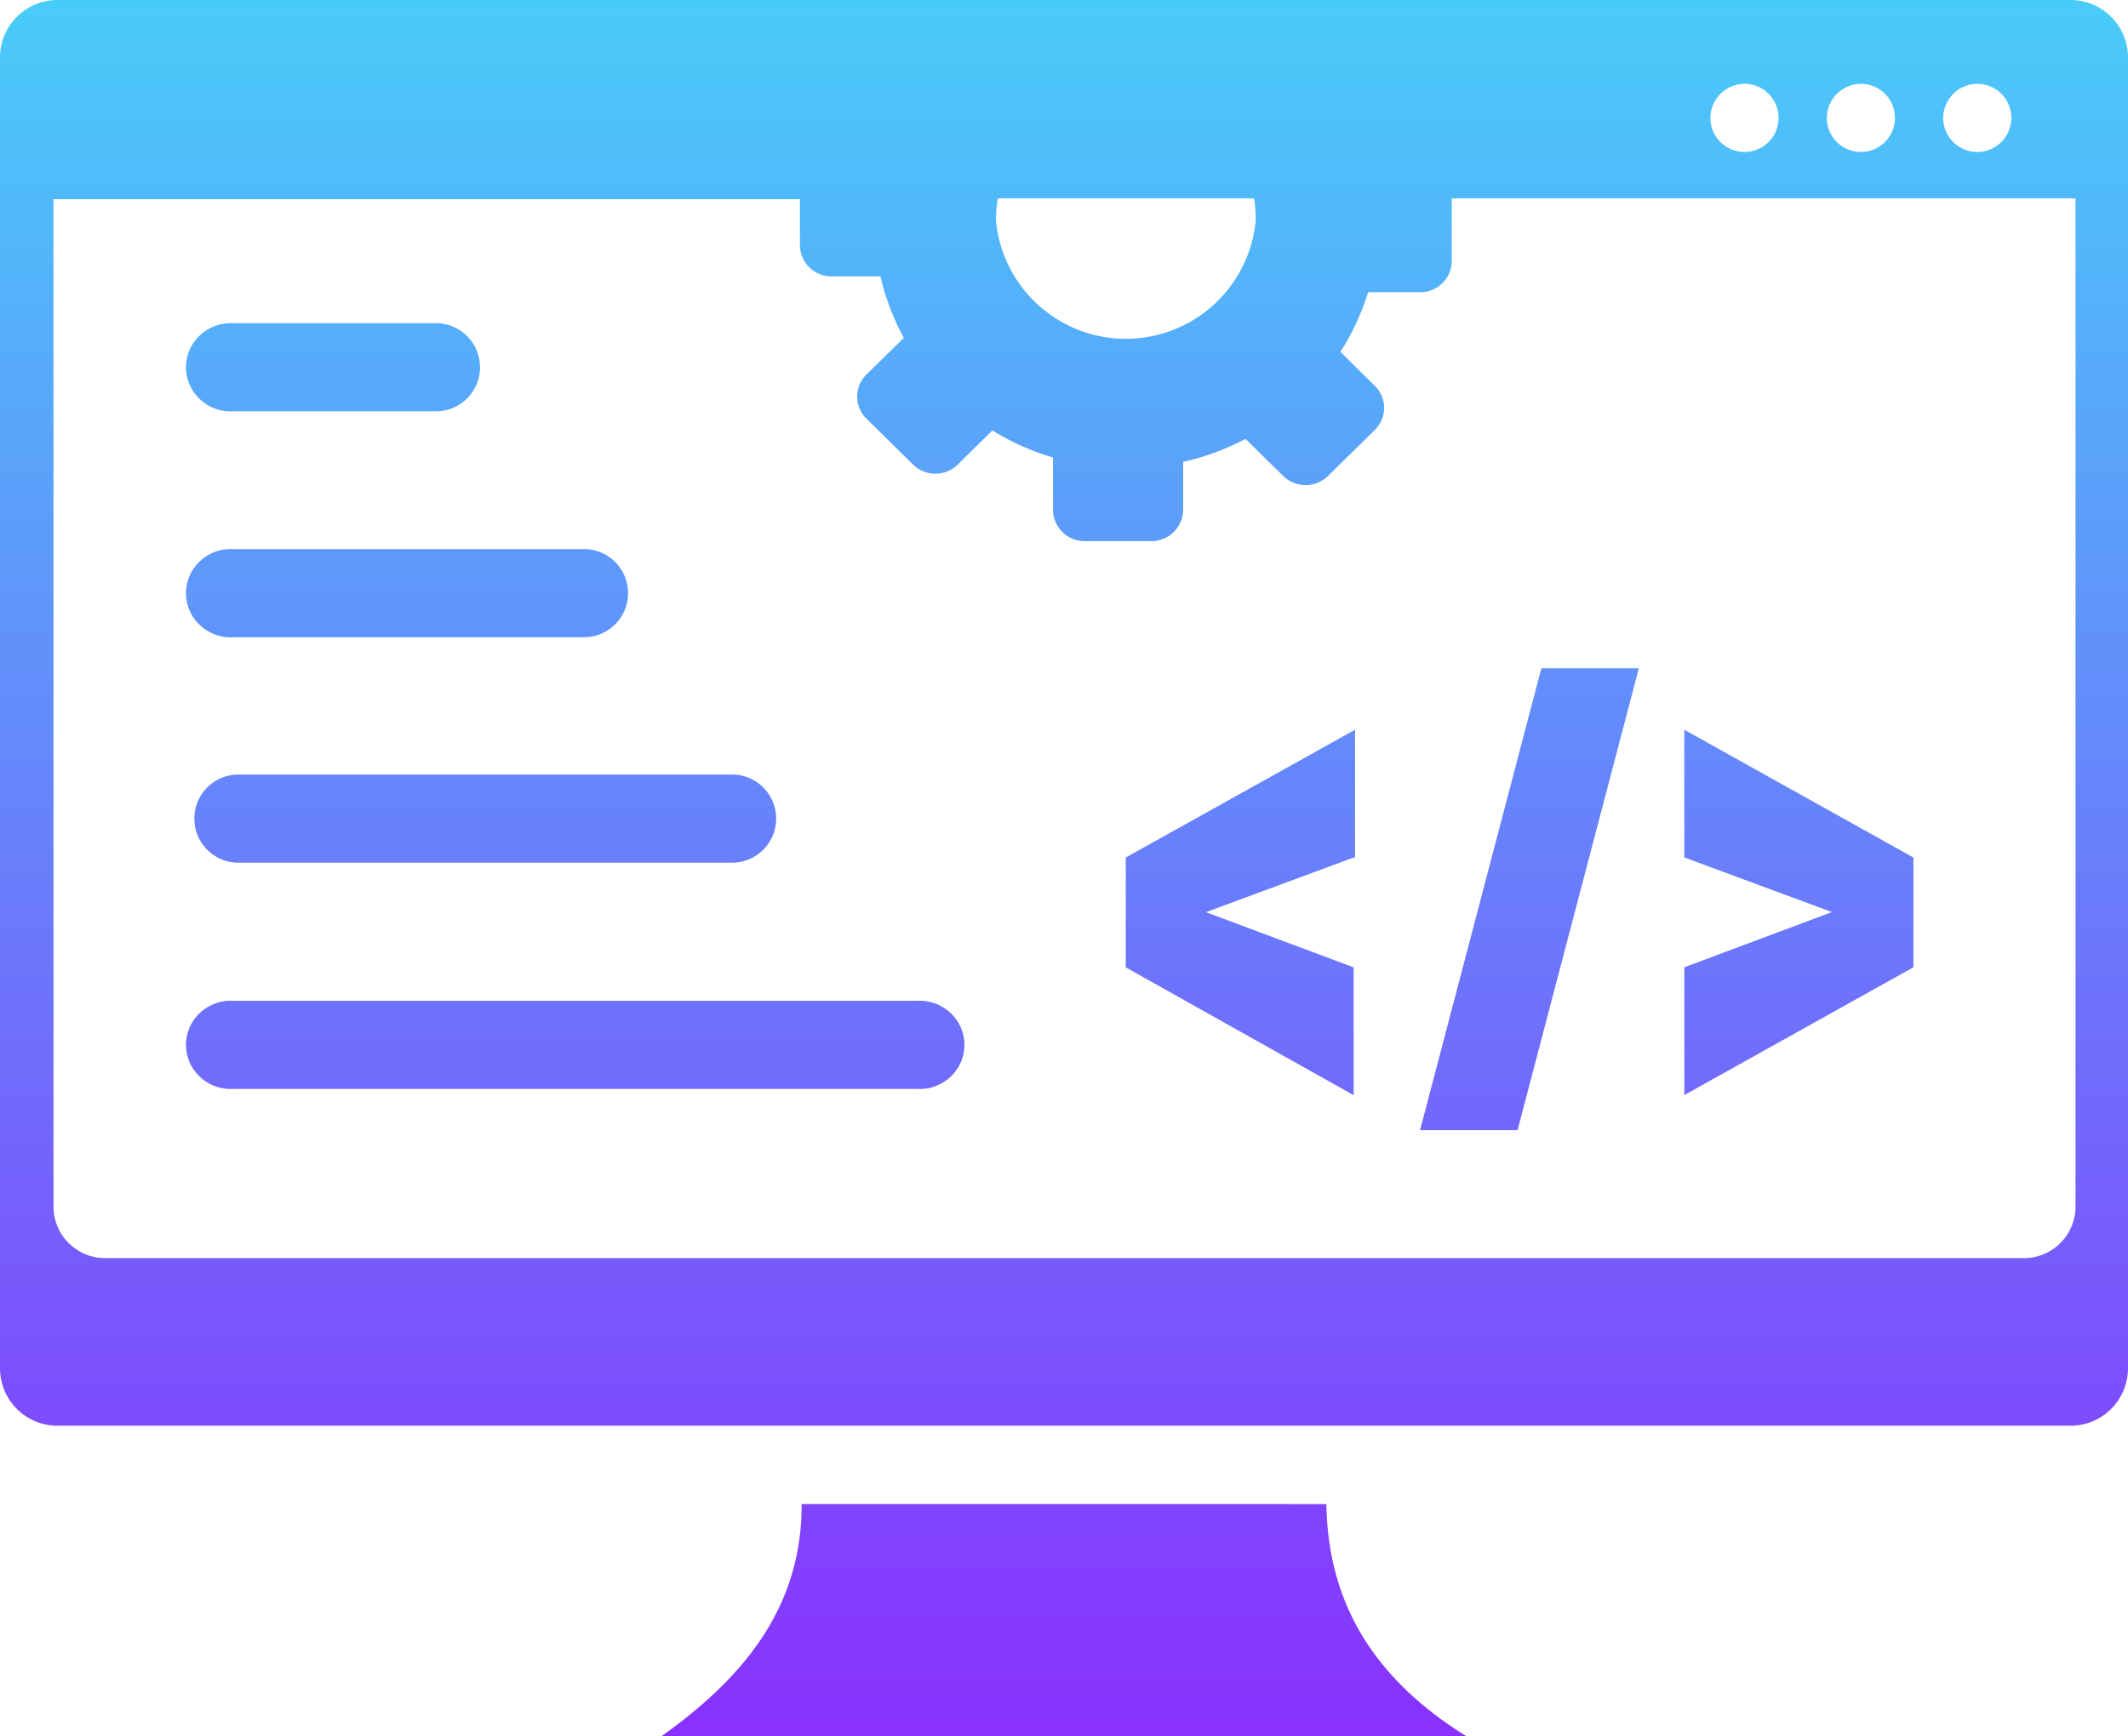 <svg xmlns="http://www.w3.org/2000/svg" xmlns:xlink="http://www.w3.org/1999/xlink" width="74" height="60.391" viewBox="0 0 74 60.391"><defs><linearGradient id="a" x1="0.5" x2="0.5" y2="1" gradientUnits="objectBoundingBox"><stop offset="0" stop-color="#49ccf9"/><stop offset="1" stop-color="#8930fd"/></linearGradient></defs><path d="M2.011,0H71.989A2,2,0,0,1,74,1.979V47.613a2,2,0,0,1-2.011,1.979H2.011A2,2,0,0,1,0,47.6V1.968A2,2,0,0,1,2.011,0ZM8.124,37.876a1.567,1.567,0,0,1-1.431-.737,1.514,1.514,0,0,1,0-1.59,1.567,1.567,0,0,1,1.431-.737H31.881a1.567,1.567,0,0,1,1.431.737,1.514,1.514,0,0,1,0,1.59,1.567,1.567,0,0,1-1.431.737Zm.09-7.87a1.534,1.534,0,0,1,0-3.064h17.32a1.534,1.534,0,0,1,0,3.064Zm-.09-7.841a1.567,1.567,0,0,1-1.431-.737,1.514,1.514,0,0,1,0-1.59A1.567,1.567,0,0,1,8.124,19.1H20.385a1.534,1.534,0,0,1,0,3.064Zm0-7.858a1.567,1.567,0,0,1-1.431-.737,1.514,1.514,0,0,1,0-1.59,1.567,1.567,0,0,1,1.431-.737h7.112a1.534,1.534,0,0,1,0,3.064ZM66.539,29.828v3.817l-7.967,4.445V33.645l5.131-1.92-5.131-1.9V25.383l7.967,4.445Zm-13.8,9.482H49.382L53.6,23.244h3.39L52.772,39.31Zm-5.667-9.482-5.137,1.9,5.137,1.92v4.445l-7.925-4.445V29.828l7.973-4.445v4.445ZM50.484,6.9V9.079a1.093,1.093,0,0,1-1.1,1.085H47.575a8.487,8.487,0,0,1-.964,2.074l1.2,1.185a1.072,1.072,0,0,1,0,1.529l-1.632,1.606a1.115,1.115,0,0,1-1.554,0l-1.313-1.292a8.778,8.778,0,0,1-2.168.8v1.671a1.1,1.1,0,0,1-1.1,1.085H37.717a1.1,1.1,0,0,1-1.1-1.085V15.913a8.618,8.618,0,0,1-2.108-.942l-1.2,1.185a1.109,1.109,0,0,1-1.56,0l-1.632-1.606a1.078,1.078,0,0,1,0-1.511l1.313-1.286a8.508,8.508,0,0,1-.813-2.139h-1.7a1.093,1.093,0,0,1-1.1-1.085v-1.6H1.861V41.983a1.792,1.792,0,0,0,1.807,1.778h66.7a1.792,1.792,0,0,0,1.807-1.778V6.9Zm-6.877,0H34.7a4.5,4.5,0,0,0-.066.759,4.535,4.535,0,0,0,9.033,0,4.5,4.5,0,0,0-.06-.759ZM68.773,2.916a1.185,1.185,0,1,1-1.2,1.185A1.195,1.195,0,0,1,68.773,2.916Zm-8.094,0a1.185,1.185,0,1,1-1.2,1.185A1.195,1.195,0,0,1,60.679,2.916Zm4.047,0a1.185,1.185,0,1,1-1.2,1.185A1.195,1.195,0,0,1,64.726,2.916Zm-36.849,49.4H46.124c.048,3.105,1.349,5.891,4.872,8.078H23C25.841,58.37,27.889,55.922,27.876,52.313Z" fill-rule="evenodd" fill="url(#a)"/></svg>